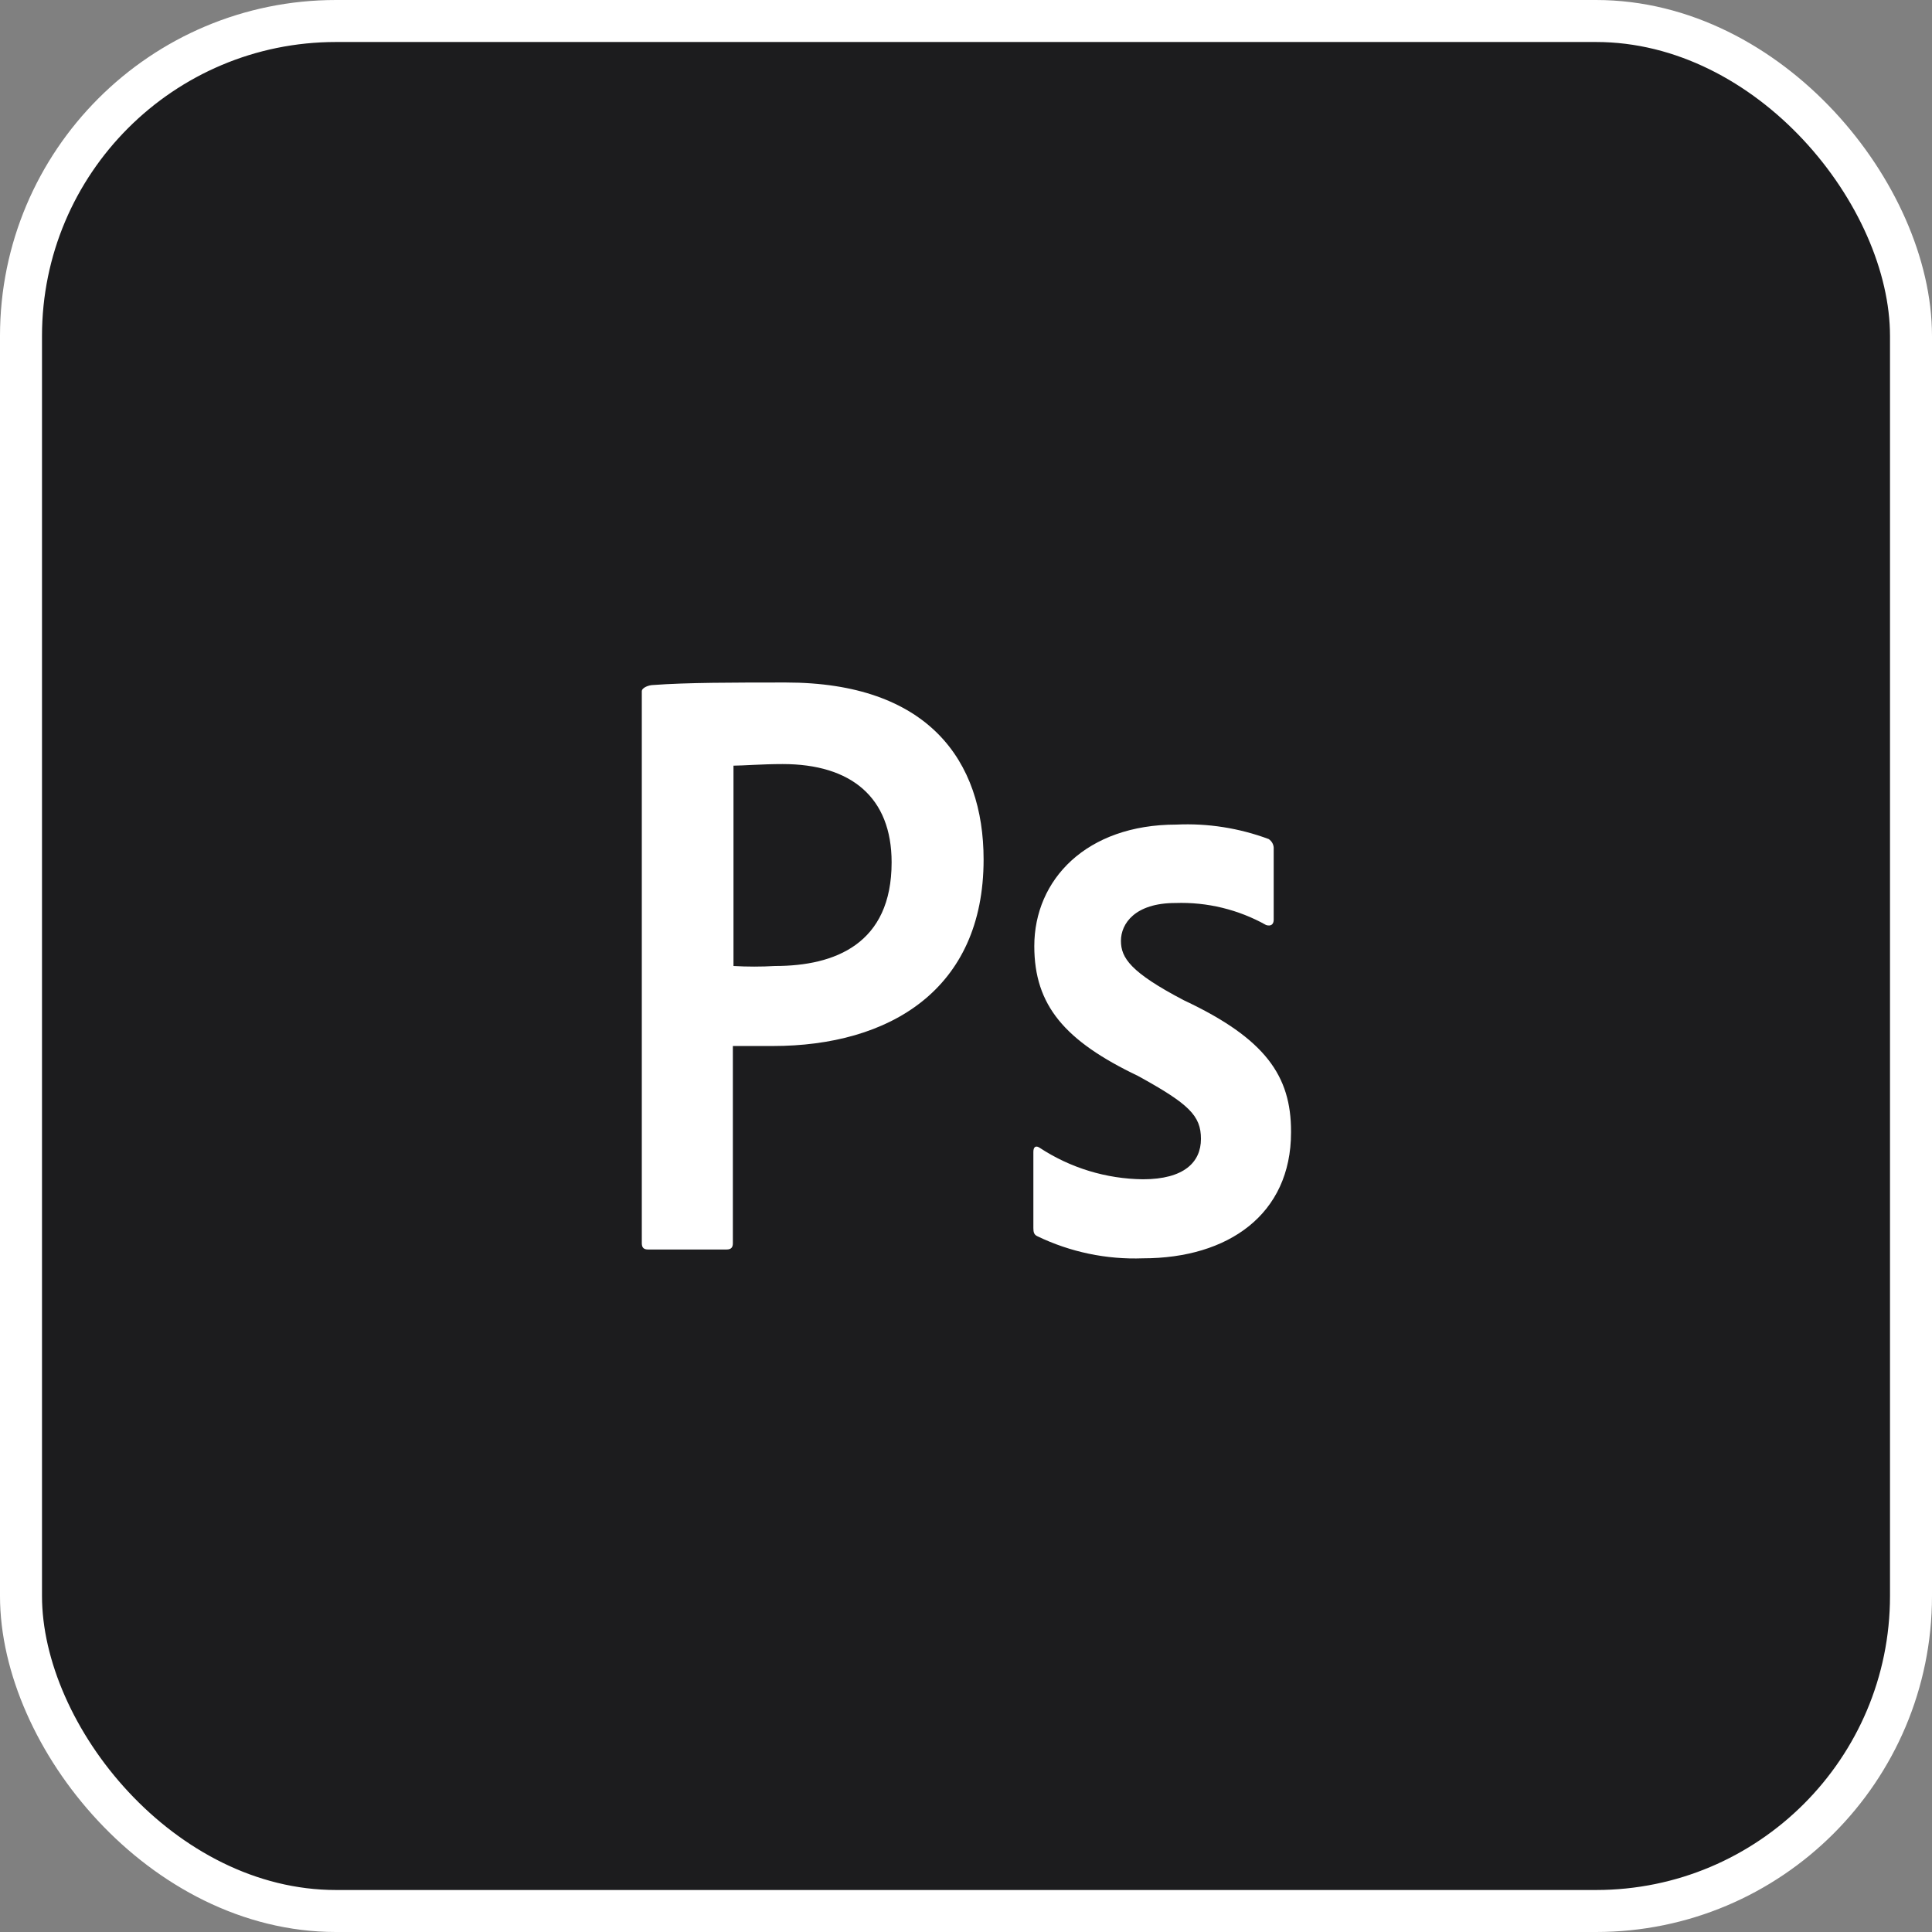 <svg width="46" height="46" viewBox="0 0 46 46" fill="none" xmlns="http://www.w3.org/2000/svg">
<rect x="0" y="0" width="46" height="46" fill="#808080" stroke="none"/>
<rect x="0.5" y="0.5" width="45" height="45" rx="7.5" fill="#1C1C1E"/>
<rect x="0.5" y="0.5" width="45" height="45" rx="7.5" stroke="white"/>
<path d="M18.709 16.25C17.494 16.25 16.339 16.25 15.551 16.31C15.454 16.31 15.281 16.37 15.281 16.46V29.6C15.281 29.712 15.334 29.75 15.431 29.75H17.299C17.411 29.75 17.449 29.698 17.449 29.6V24.905H18.401C21.169 24.905 23.419 23.57 23.419 20.465C23.419 18.11 22.099 16.25 18.709 16.25ZM18.454 23C18.124 23.019 17.794 23.019 17.464 23V18.23C17.681 18.23 18.146 18.192 18.634 18.192C20.261 18.192 21.229 18.98 21.229 20.532C21.229 22.475 19.879 23 18.454 23ZM30.739 26.96C30.739 28.918 29.239 29.96 27.214 29.96C26.346 29.992 25.484 29.812 24.701 29.435C24.619 29.398 24.604 29.337 24.604 29.24V27.425C24.604 27.305 24.664 27.267 24.754 27.328C25.485 27.808 26.339 28.069 27.214 28.078C28.189 28.078 28.594 27.672 28.594 27.117C28.594 26.562 28.309 26.285 27.094 25.617C25.354 24.785 24.626 23.938 24.626 22.527C24.626 20.945 25.864 19.633 28.009 19.633C28.757 19.598 29.504 19.716 30.206 19.977C30.246 20.003 30.278 20.039 30.299 20.081C30.32 20.123 30.33 20.17 30.326 20.218V21.898C30.326 22.003 30.266 22.062 30.146 22.025C29.488 21.656 28.741 21.474 27.986 21.5C27.019 21.5 26.689 21.995 26.689 22.4C26.689 22.805 26.914 23.15 28.189 23.817C30.139 24.733 30.739 25.625 30.739 26.938V26.96Z" fill="white"/>
</svg>
